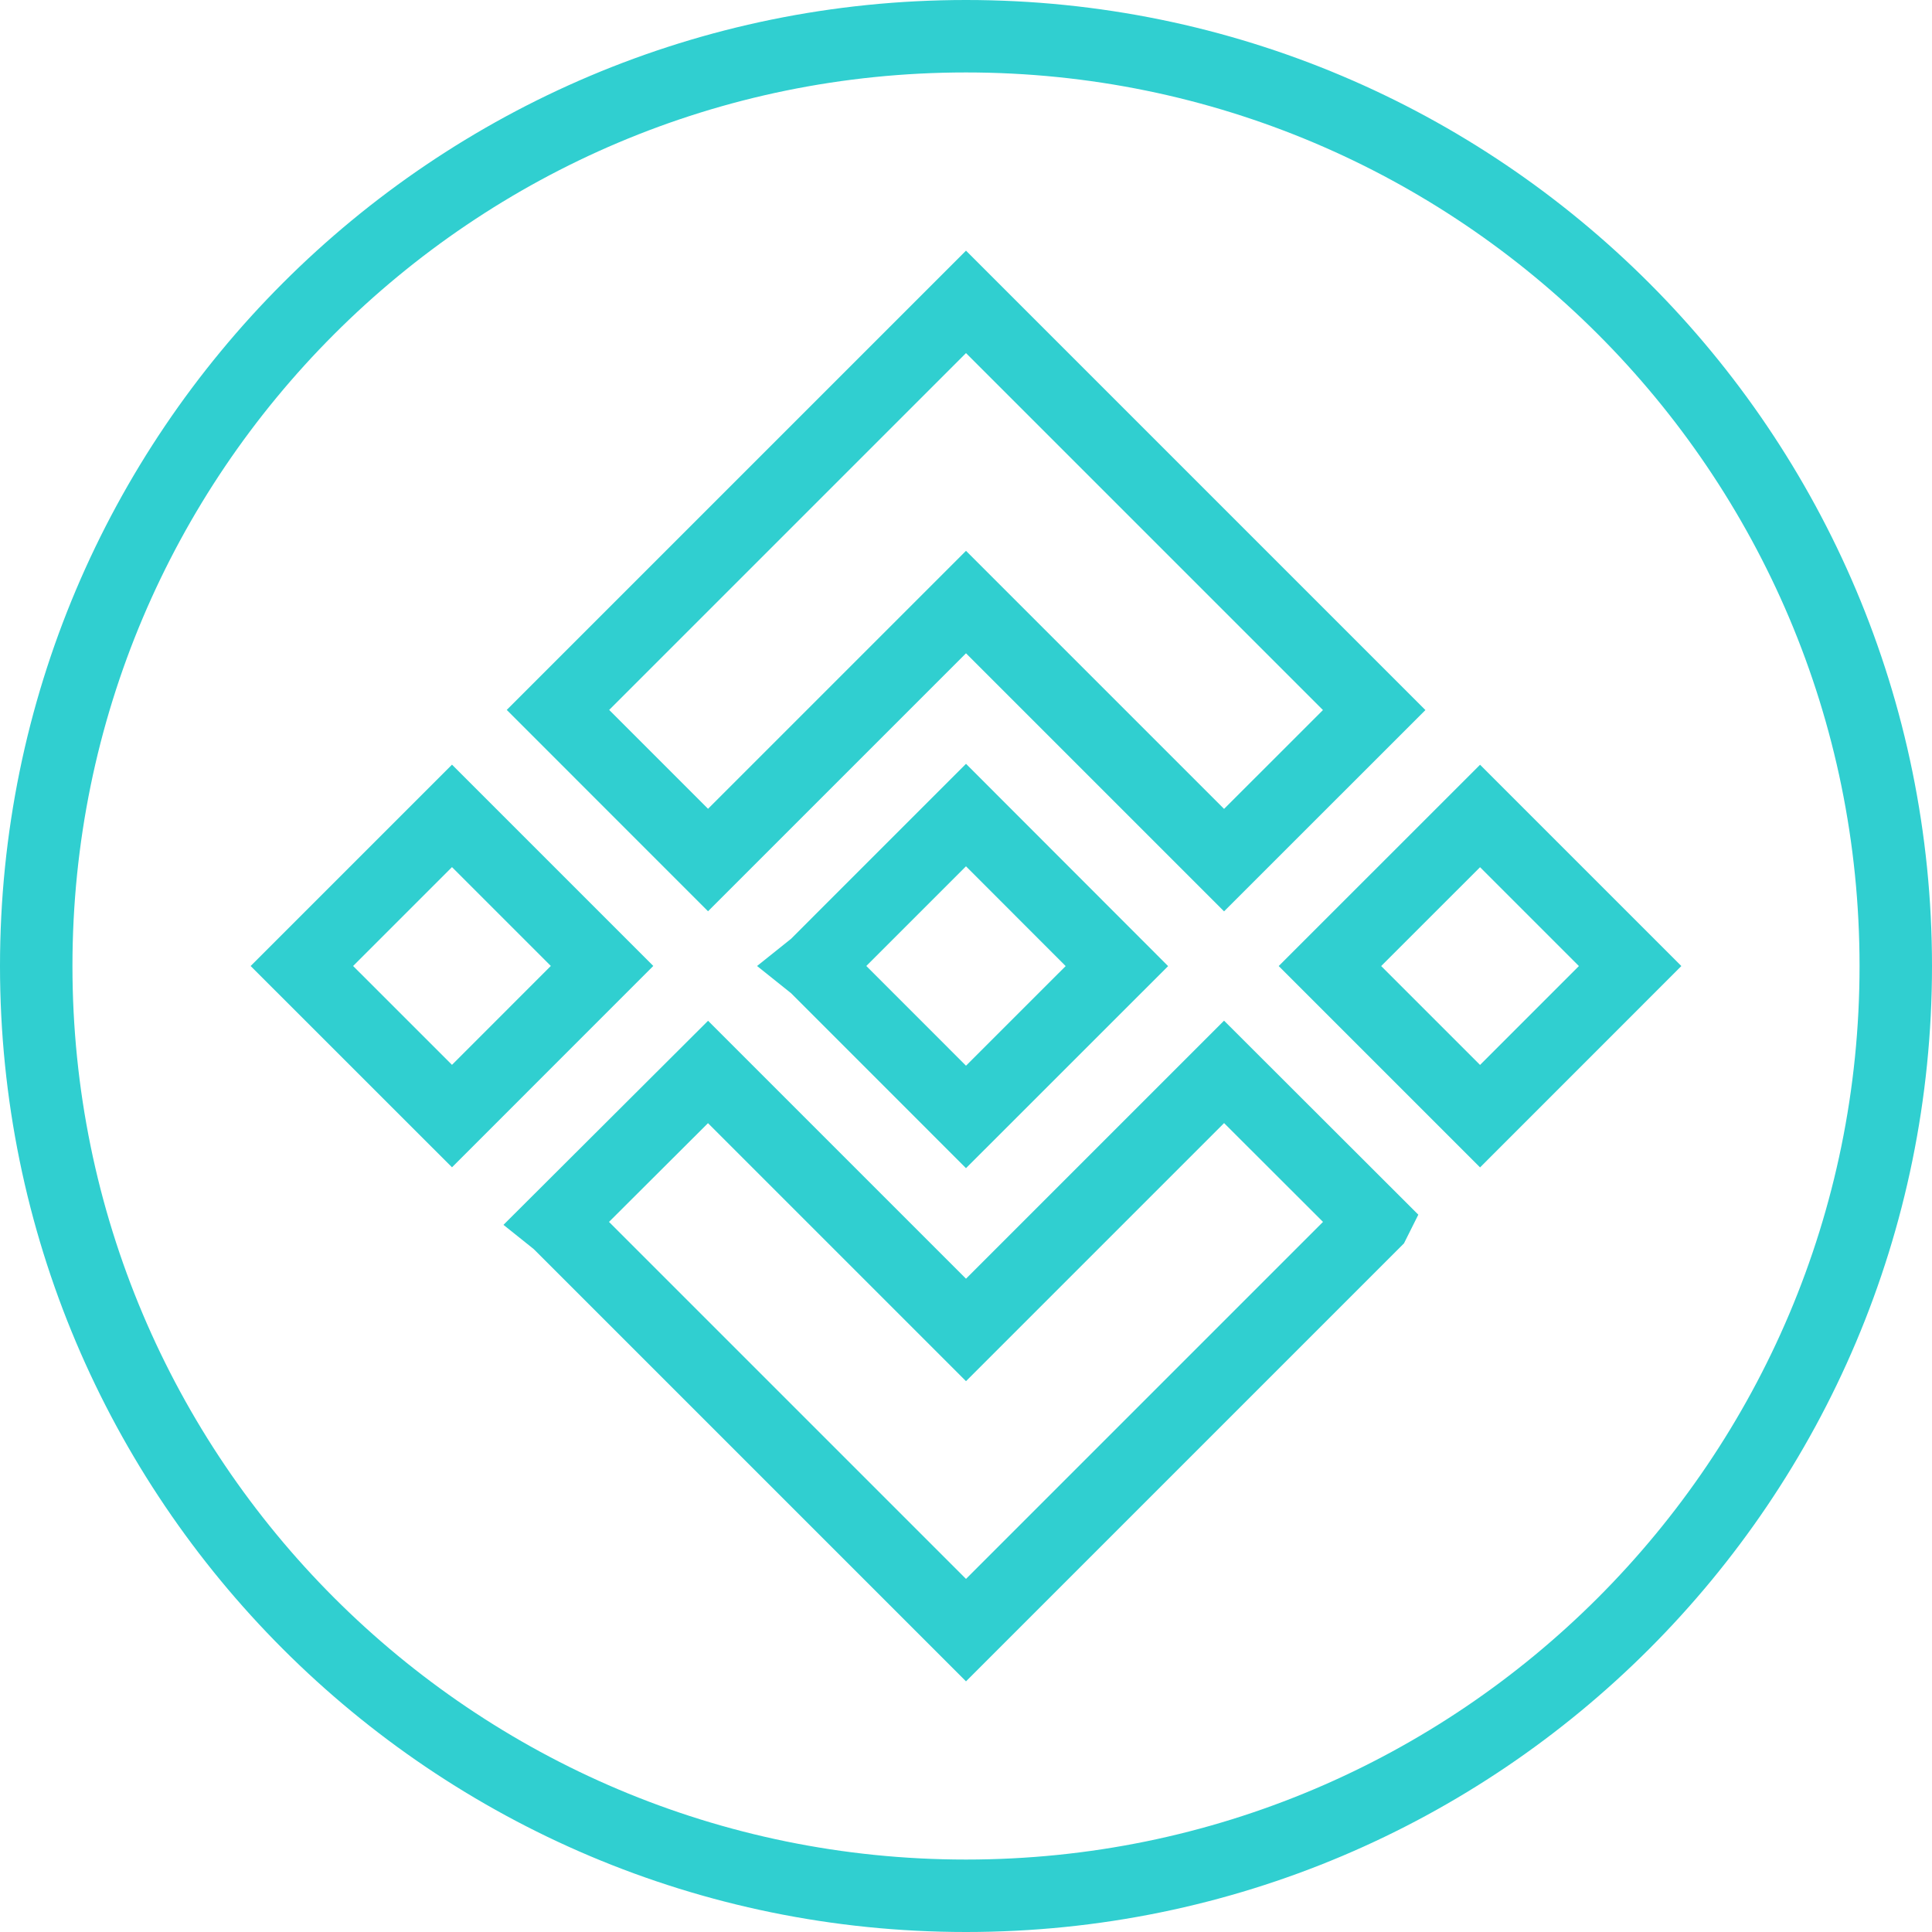 <svg width="40" height="40" viewBox="0 0 40 40" fill="none" xmlns="http://www.w3.org/2000/svg">
<g clip-path="url(#clip0_323_5946)">
<g clip-path="url(#clip1_323_5946)">
<path d="M39.25 20C39.25 30.631 30.632 39.25 20 39.25C9.369 39.25 0.75 30.631 0.75 20C0.75 9.369 9.369 0.75 20 0.75C30.632 0.75 39.25 9.369 39.25 20Z" stroke="#30CFD0" stroke-width="1.5"/>
<path d="M14.659 17.806L20 12.465L25.343 17.808L28.451 14.701L20 6.25L11.552 14.698L14.659 17.806ZM6.25 20L9.358 16.892L12.465 19.999L9.358 23.107L6.25 20ZM14.659 22.194L20 27.535L25.343 22.192L28.452 25.297L28.451 25.299L20 33.75L11.552 25.302L11.547 25.298L14.659 22.194ZM27.535 20.001L30.643 16.894L33.75 20.001L30.643 23.109L27.535 20.001Z" stroke="#30CFD0" stroke-width="1.5"/>
<path d="M17.692 19.183L20 16.875L23.124 20.002L20 23.125L16.88 20.004L16.875 20L16.88 19.996L17.427 19.448L17.692 19.183Z" stroke="#30CFD0" stroke-width="1.5"/>
</g>
</g>
<defs>
<clipPath id="clip0_323_5946">
<rect width="40" height="40" fill="white"/>
</clipPath>
<clipPath id="clip1_323_5946">
<rect width="40" height="40" fill="white"/>
</clipPath>
</defs>
</svg>
